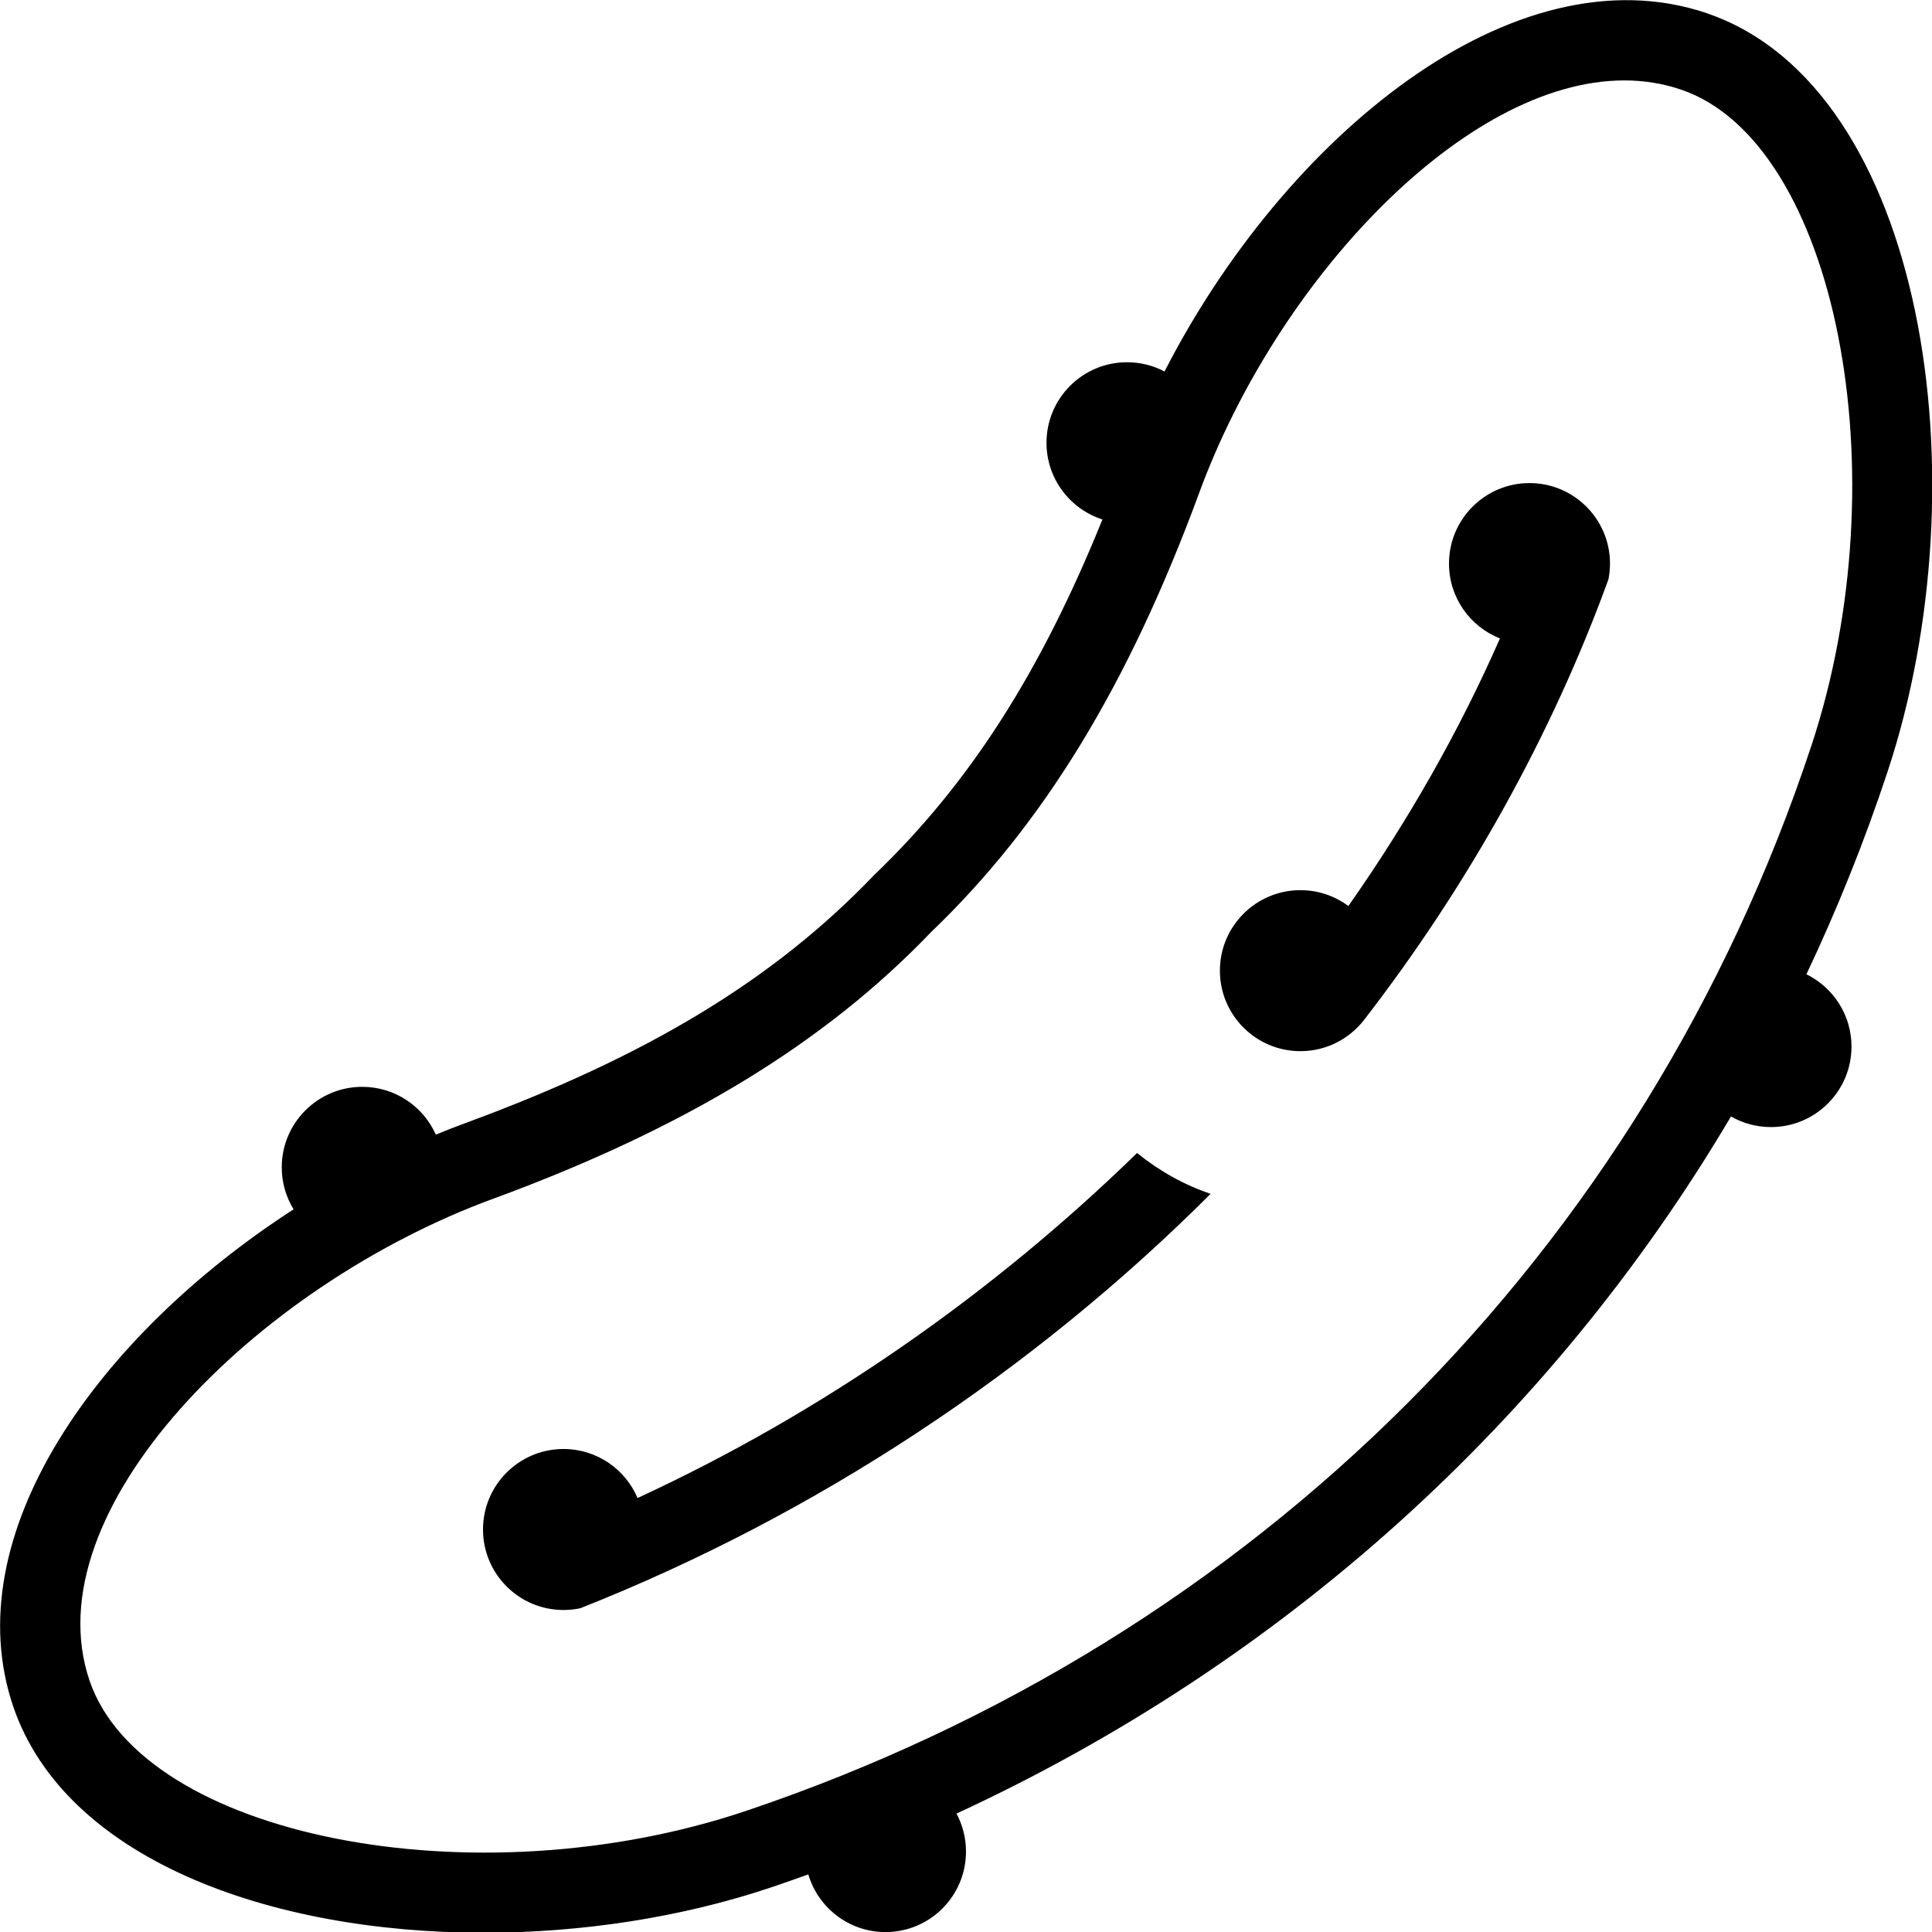 <?xml version="1.0" encoding="UTF-8"?>
<svg xmlns="http://www.w3.org/2000/svg" id="Layer_1" data-name="Layer 1" viewBox="0 0 24 24">
  <path d="m20,7c0,.067-.007.132-.019.196-.699,1.922-1.738,3.797-3.041,5.48-.183.232-.467.382-.786.382-.552,0-1-.448-1-1s.448-1,1-1c.223,0,.43.073.596.197.743-1.058,1.377-2.173,1.883-3.324-.371-.146-.633-.508-.633-.93,0-.552.448-1,1-1s1,.448,1,1Zm-4.961,7.83c-2.209,2.208-4.904,3.991-7.83,5.148-.067.014-.137.022-.209.022-.552,0-1-.448-1-1s.448-1,1-1c.413,0,.768.251.92.609,2.297-1.061,4.408-2.535,6.205-4.286.28.226.587.397.913.507ZM21.207.165c-2.408-.815-5.252,1.544-6.741,4.45-.139-.074-.298-.115-.466-.115-.552,0-1,.448-1,1,0,.446.292.824.695.953-.773,1.911-1.659,3.289-2.837,4.418-1.243,1.298-2.811,2.248-5.081,3.082-.122.045-.243.092-.363.142-.156-.35-.506-.594-.914-.594-.552,0-1,.448-1,1,0,.191.054.37.147.522-2.435,1.572-4.206,4.049-3.482,6.178.644,1.883,3.164,2.808,5.844,2.808,1.213,0,2.46-.189,3.578-.566.152-.051.303-.104.454-.159.122.414.505.717.959.717.552,0,1-.448,1-1,0-.171-.043-.331-.118-.472,4.061-1.877,7.387-4.883,9.621-8.66.146.084.316.132.497.132.552,0,1-.448,1-1,0-.394-.228-.735-.56-.898.384-.812.722-1.652,1.009-2.52,1.19-3.595.471-8.49-2.242-9.417Zm1.293,9.103c-2.076,6.274-6.899,11.095-13.231,13.227-3.377,1.136-7.494.321-8.156-1.616-.718-2.11,2.053-4.901,5.009-5.986,2.39-.878,4.124-1.936,5.444-3.314,1.395-1.336,2.452-3.069,3.331-5.457.968-2.636,3.292-5.123,5.281-5.123.241,0,.479.037.707.115,1.921.655,2.736,4.771,1.615,8.155Z"/>
</svg>
